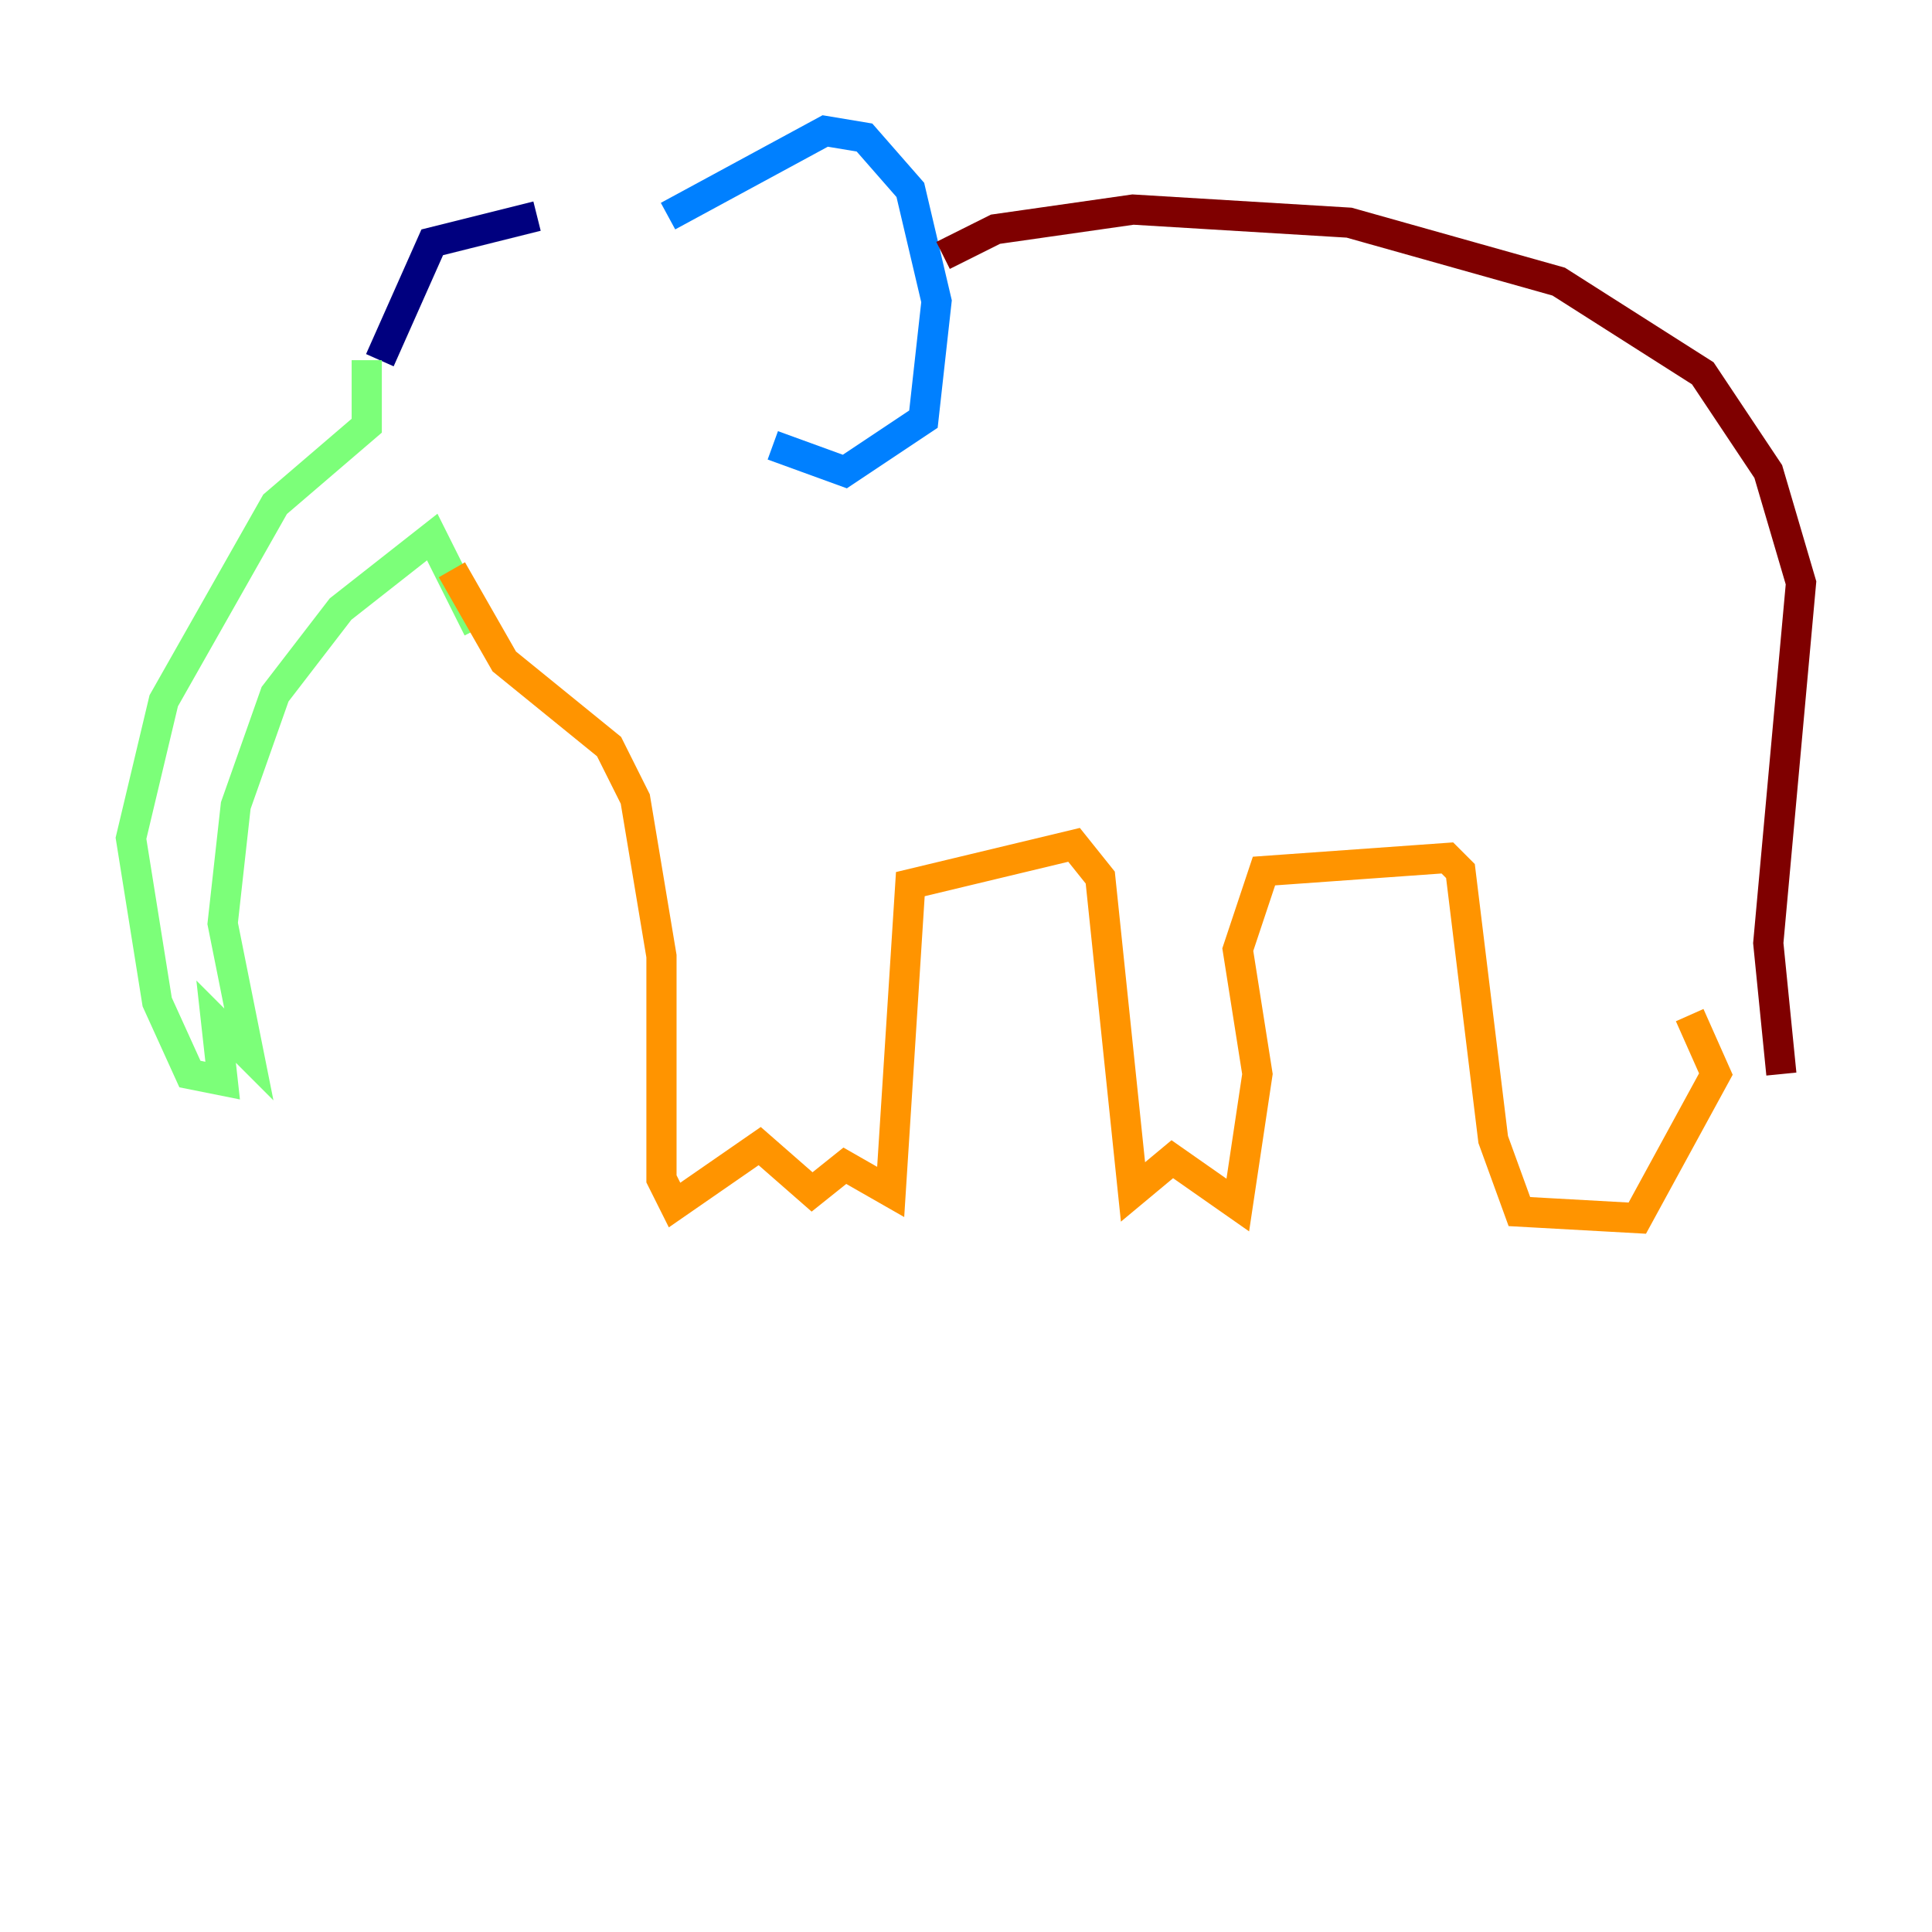 <?xml version="1.0" encoding="utf-8" ?>
<svg baseProfile="tiny" height="128" version="1.2" viewBox="0,0,128,128" width="128" xmlns="http://www.w3.org/2000/svg" xmlns:ev="http://www.w3.org/2001/xml-events" xmlns:xlink="http://www.w3.org/1999/xlink"><defs /><polyline fill="none" points="35.58,14.319 28.637,16.054 25.166,23.864" stroke="#00007f" stroke-width="2" /><polyline fill="none" points="44.258,14.319 54.671,8.678 57.275,9.112 60.312,12.583 62.047,19.959 61.18,27.77 55.973,31.241 51.2,29.505" stroke="#0080ff" stroke-width="2" /><polyline fill="none" points="24.298,23.864 24.298,28.203 18.224,33.41 10.848,46.427 8.678,55.539 10.414,66.386 12.583,71.159 14.752,71.593 14.319,67.688 16.488,69.858 14.752,61.18 15.62,53.37 18.224,45.993 22.563,40.352 28.637,35.58 31.675,41.654" stroke="#7cff79" stroke-width="2" /><polyline fill="none" points="29.939,37.749 33.41,43.824 40.352,49.464 42.088,52.936 43.824,63.349 43.824,78.102 44.691,79.837 50.332,75.932 53.803,78.969 55.973,77.234 59.01,78.969 60.312,58.576 71.159,55.973 72.895,58.142 75.064,78.969 77.668,76.8 82.007,79.837 83.308,71.159 82.007,62.915 83.742,57.709 95.891,56.841 96.759,57.709 98.929,75.498 100.664,80.271 108.475,80.705 113.681,71.159 111.946,67.254" stroke="#ff9400" stroke-width="2" /><polyline fill="none" points="62.481,16.922 65.953,15.186 75.064,13.885 89.383,14.752 103.268,18.658 112.814,24.732 117.153,31.241 119.322,38.617 117.153,62.481 118.02,71.159" stroke="#7f0000" stroke-width="2" /></svg>